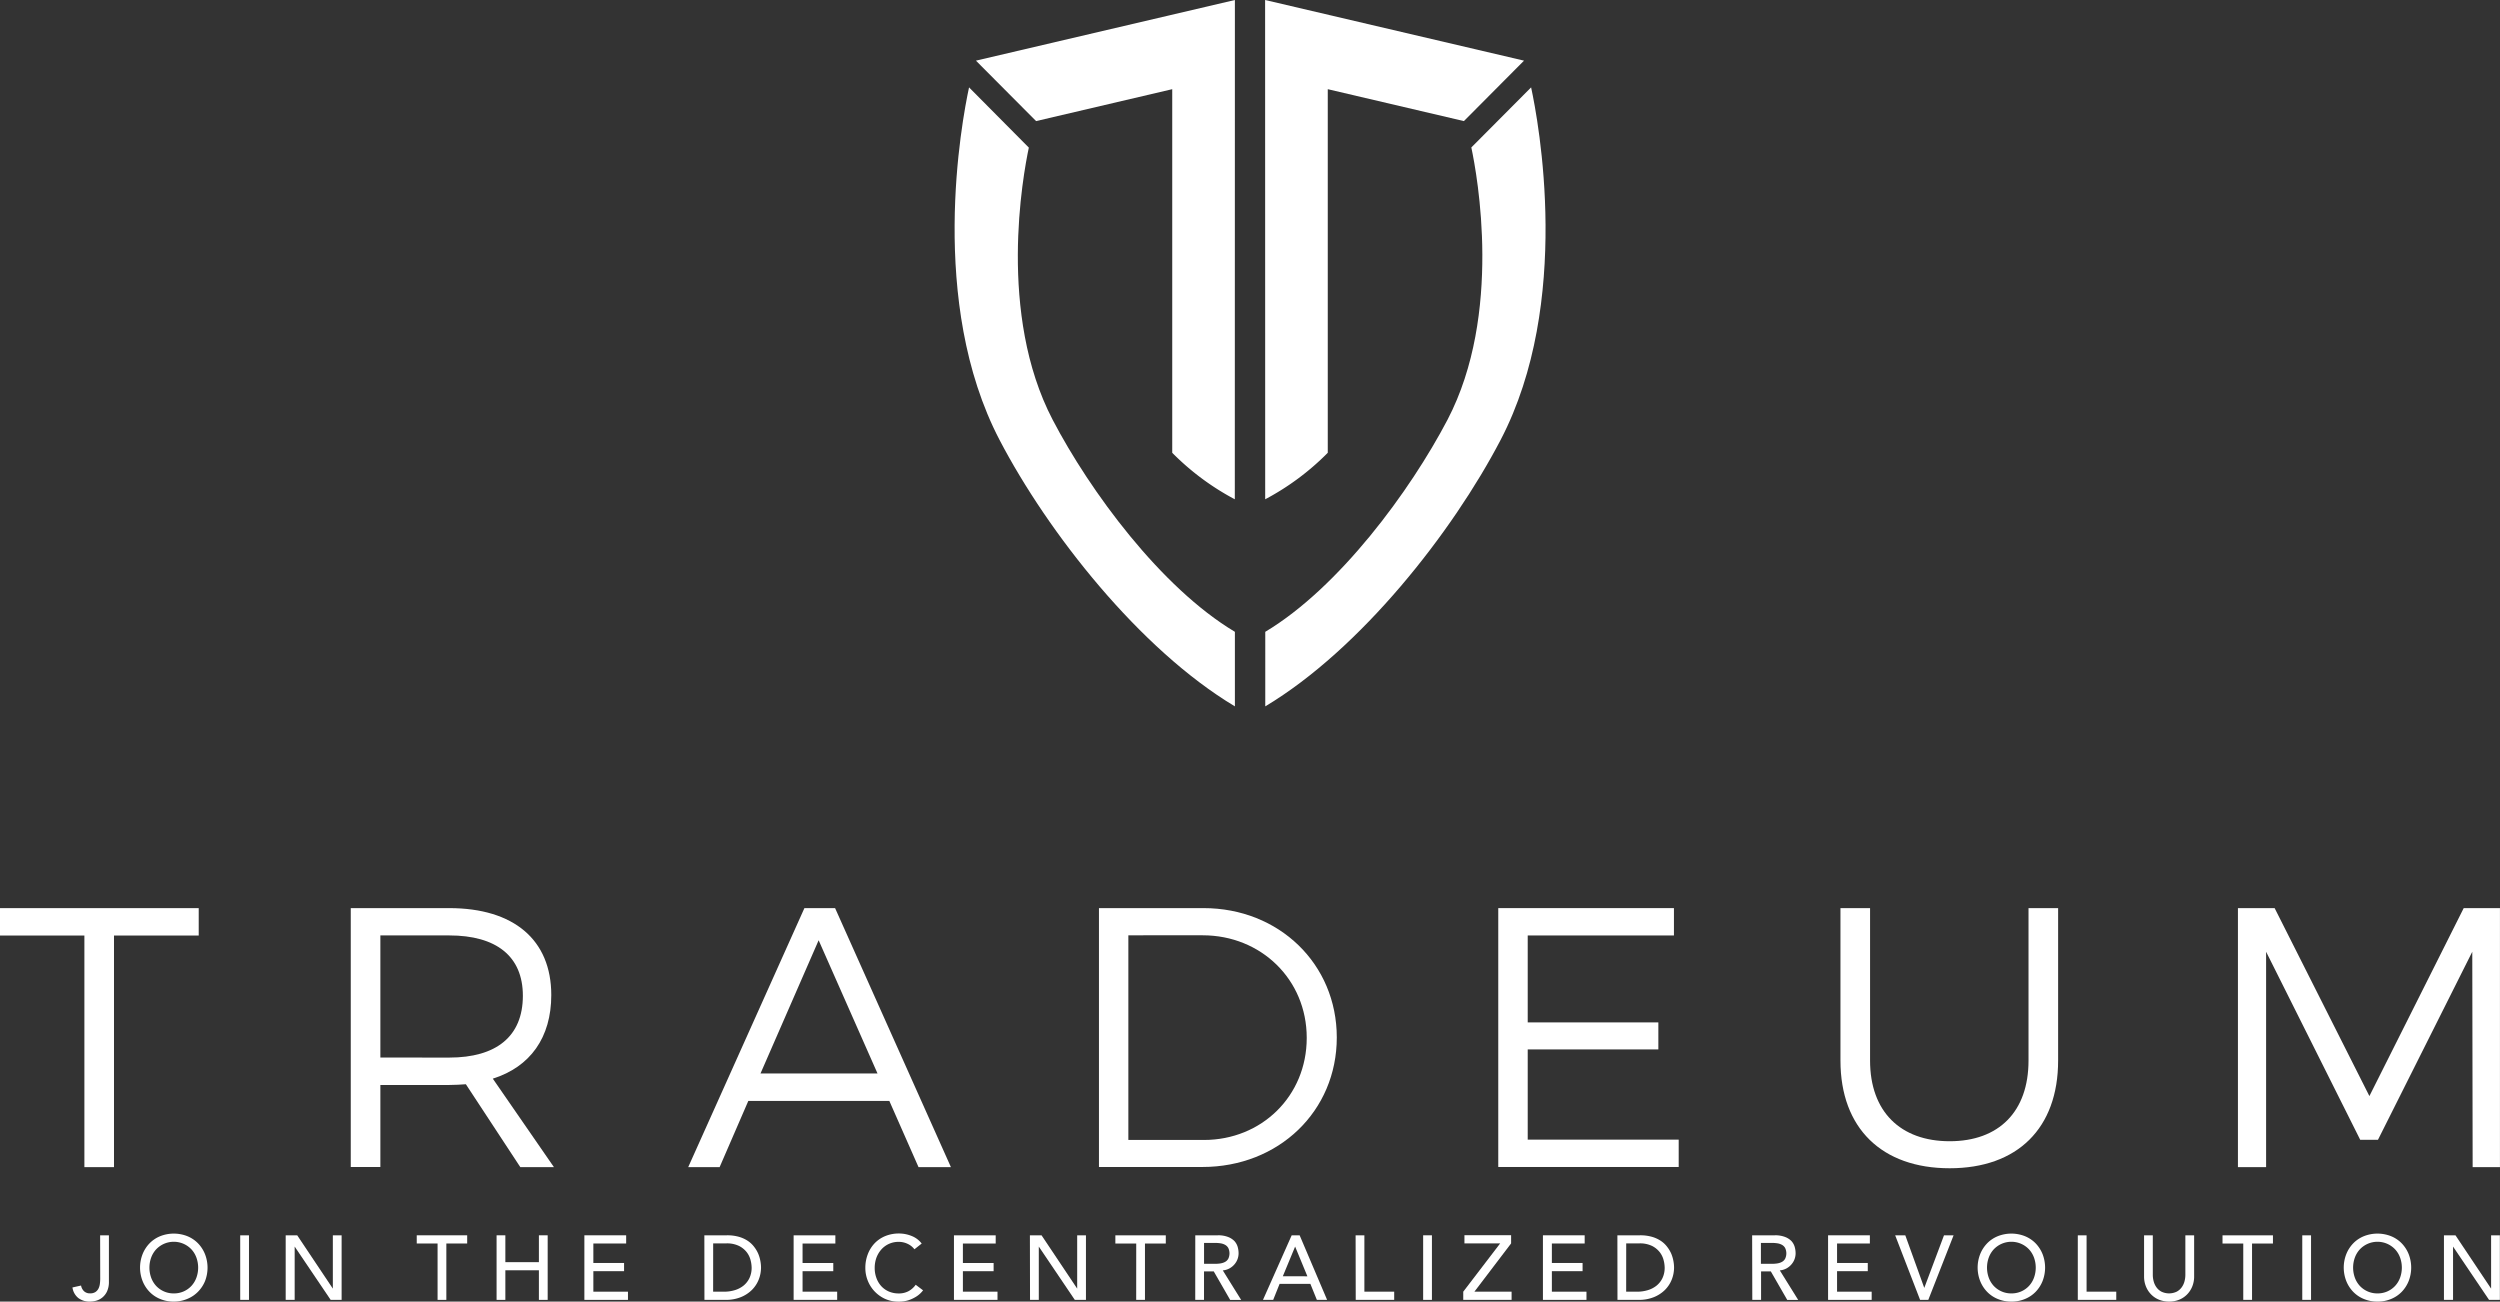 <svg xmlns="http://www.w3.org/2000/svg" viewBox="0 0 609.67 317.42"><rect x="0" y="0" width="609.67" height="317.42" fill="#333333" stroke="none"/><defs><style>.cls-1{fill:#fff;}</style></defs><title>Asset 15</title><g id="Layer_2" data-name="Layer 2"><g id="Layer_1-2" data-name="Layer 1"><path class="cls-1" d="M24.42,301.25h2.14v11.27a5.53,5.53,0,0,1-.47,2.44,4.22,4.22,0,0,1-1.17,1.49,4.11,4.11,0,0,1-1.5.76,5.88,5.88,0,0,1-1.47.21,4.58,4.58,0,0,1-2.82-.85,4,4,0,0,1-1.46-2.6l2.1-.47a2.49,2.49,0,0,0,.74,1.4,2.06,2.06,0,0,0,1.45.51,2.31,2.31,0,0,0,1.28-.31,2.2,2.2,0,0,0,.75-.81,3.47,3.47,0,0,0,.36-1.15,9.78,9.78,0,0,0,.09-1.31Z"/><path class="cls-1" d="M42.38,317.42a8.45,8.45,0,0,1-3.32-.64,7.62,7.62,0,0,1-2.6-1.75,8.09,8.09,0,0,1-1.69-2.63,9,9,0,0,1,0-6.55,8.13,8.13,0,0,1,1.69-2.63,7.62,7.62,0,0,1,2.6-1.75,9,9,0,0,1,6.64,0,7.64,7.64,0,0,1,2.6,1.75A8.13,8.13,0,0,1,50,305.87a9.06,9.06,0,0,1,0,6.55A8.09,8.09,0,0,1,48.3,315a7.64,7.64,0,0,1-2.6,1.75A8.46,8.46,0,0,1,42.38,317.42Zm0-2a5.76,5.76,0,0,0,4.32-1.85,5.94,5.94,0,0,0,1.2-2,7.21,7.21,0,0,0,0-4.87,5.94,5.94,0,0,0-1.2-2,5.92,5.92,0,0,0-8.64,0,6,6,0,0,0-1.2,2,7.25,7.25,0,0,0,0,4.87,6,6,0,0,0,1.2,2,5.81,5.81,0,0,0,1.87,1.34A5.73,5.73,0,0,0,42.38,315.42Z"/><path class="cls-1" d="M58.58,301.25h2.14V317H58.58Z"/><path class="cls-1" d="M69.67,301.25h2.81l8.69,13h0v-13h2.14V317H80.64l-8.78-13h0v13H69.67Z"/><path class="cls-1" d="M106.71,303.25h-5.08v-2h12.3v2h-5.08V317h-2.14Z"/><path class="cls-1" d="M121.1,301.25h2.14v6.55h8.18v-6.55h2.14V317h-2.14v-7.22h-8.18V317H121.1Z"/><path class="cls-1" d="M142.51,301.25H152.7v2h-8V308h7.49v2h-7.49V315h8.44v2H142.51Z"/><path class="cls-1" d="M171.77,301.25h5.5a10.22,10.22,0,0,1,2.93.37,7.72,7.72,0,0,1,2.18,1,6.32,6.32,0,0,1,1.54,1.46,7.74,7.74,0,0,1,1,1.69,8.56,8.56,0,0,1,.51,1.74,9,9,0,0,1,.16,1.6,8,8,0,0,1-.56,2.93,7.45,7.45,0,0,1-1.65,2.52,8.17,8.17,0,0,1-2.71,1.77,9.66,9.66,0,0,1-3.73.67h-5.15ZM173.91,315h2.7a8.74,8.74,0,0,0,2.57-.37,6.26,6.26,0,0,0,2.13-1.1,5.32,5.32,0,0,0,1.45-1.84,5.85,5.85,0,0,0,.54-2.58,7.68,7.68,0,0,0-.25-1.77,5.29,5.29,0,0,0-.92-1.93,5.5,5.5,0,0,0-1.88-1.55,6.68,6.68,0,0,0-3.12-.64h-3.21Z"/><path class="cls-1" d="M193.54,301.25h10.18v2h-8V308h7.49v2h-7.49V315h8.44v2H193.54Z"/><path class="cls-1" d="M223,304.66a4.43,4.43,0,0,0-1.69-1.34,5,5,0,0,0-2.12-.47,5.6,5.6,0,0,0-2.42.5,5.53,5.53,0,0,0-1.85,1.37,6.37,6.37,0,0,0-1.19,2,7.38,7.38,0,0,0-.42,2.51,6.94,6.94,0,0,0,.4,2.37,5.91,5.91,0,0,0,1.16,2,5.41,5.41,0,0,0,1.85,1.34,6,6,0,0,0,2.47.49,4.94,4.94,0,0,0,2.38-.56,5.18,5.18,0,0,0,1.74-1.56l1.8,1.36a7,7,0,0,1-.62.7,6.24,6.24,0,0,1-1.18.91,8.65,8.65,0,0,1-1.77.81,7.68,7.68,0,0,1-2.39.34,7.8,7.8,0,0,1-3.38-.71,8.17,8.17,0,0,1-4.18-4.49,8.23,8.23,0,0,1-.56-3,9.21,9.21,0,0,1,.6-3.37,8,8,0,0,1,1.68-2.68,7.57,7.57,0,0,1,2.6-1.75,8.74,8.74,0,0,1,3.34-.62,8.2,8.2,0,0,1,3.06.6,5.73,5.73,0,0,1,2.46,1.85Z"/><path class="cls-1" d="M232.64,301.25h10.18v2h-8V308h7.49v2h-7.49V315h8.44v2H232.64Z"/><path class="cls-1" d="M251.16,301.25H254l8.69,13h0v-13h2.14V317h-2.72l-8.78-13h0v13h-2.14Z"/><path class="cls-1" d="M277.09,303.25H272v-2h12.3v2h-5.08V317h-2.14Z"/><path class="cls-1" d="M291.49,301.25H297a6.49,6.49,0,0,1,2.49.41,4.3,4.3,0,0,1,1.55,1,3.61,3.61,0,0,1,.79,1.42,5.67,5.67,0,0,1,.22,1.53,4.12,4.12,0,0,1-1,2.72,4.29,4.29,0,0,1-1.23,1,4.2,4.2,0,0,1-1.62.48l4.48,7.2H300l-4-6.95h-2.38V317h-2.14Zm2.14,6.95h2.81a7.32,7.32,0,0,0,1.24-.1,3.49,3.49,0,0,0,1.09-.37,2,2,0,0,0,.77-.77,3.06,3.06,0,0,0,0-2.61,2,2,0,0,0-.77-.77,3.39,3.39,0,0,0-1.09-.37,8.35,8.35,0,0,0-1.24-.1h-2.81Z"/><path class="cls-1" d="M315,301.25h1.94L323.64,317h-2.5l-1.58-3.9h-7.51l-1.56,3.9H308Zm3.83,10L315.84,304h0l-3,7.24Z"/><path class="cls-1" d="M330.59,301.25h2.14V315H340v2h-9.38Z"/><path class="cls-1" d="M347.06,301.25h2.14V317h-2.14Z"/><path class="cls-1" d="M356.84,315l9-11.77h-8.71v-2h11.38v2L359.56,315h9.07v2H356.84Z"/><path class="cls-1" d="M376.27,301.25h10.18v2h-8V308h7.49v2h-7.49V315h8.44v2H376.27Z"/><path class="cls-1" d="M394.43,301.25h5.5a10.22,10.22,0,0,1,2.93.37,7.72,7.72,0,0,1,2.18,1,6.32,6.32,0,0,1,1.54,1.46,7.74,7.74,0,0,1,1,1.69,8.56,8.56,0,0,1,.51,1.74,9,9,0,0,1,.16,1.6,8,8,0,0,1-.56,2.93,7.45,7.45,0,0,1-1.65,2.52,8.17,8.17,0,0,1-2.71,1.77,9.66,9.66,0,0,1-3.73.67h-5.15ZM396.57,315h2.7a8.74,8.74,0,0,0,2.57-.37,6.26,6.26,0,0,0,2.13-1.1,5.32,5.32,0,0,0,1.45-1.84,5.85,5.85,0,0,0,.54-2.58,7.68,7.68,0,0,0-.25-1.77,5.29,5.29,0,0,0-.92-1.93,5.5,5.5,0,0,0-1.88-1.55,6.68,6.68,0,0,0-3.12-.64h-3.21Z"/><path class="cls-1" d="M427.29,301.25h5.55a6.49,6.49,0,0,1,2.49.41,4.3,4.3,0,0,1,1.55,1,3.61,3.61,0,0,1,.79,1.42,5.67,5.67,0,0,1,.22,1.53,4.12,4.12,0,0,1-1,2.72,4.29,4.29,0,0,1-1.23,1,4.2,4.2,0,0,1-1.62.48l4.48,7.2h-2.67l-4-6.95h-2.38V317h-2.14Zm2.14,6.95h2.81a7.32,7.32,0,0,0,1.24-.1,3.49,3.49,0,0,0,1.09-.37,2,2,0,0,0,.77-.77,3.06,3.06,0,0,0,0-2.61,2,2,0,0,0-.77-.77,3.39,3.39,0,0,0-1.09-.37,8.35,8.35,0,0,0-1.24-.1h-2.81Z"/><path class="cls-1" d="M445.81,301.25H456v2h-8V308h7.49v2h-7.49V315h8.44v2H445.81Z"/><path class="cls-1" d="M462.17,301.25h2.47l4.63,12.83h0l4.81-12.83h2.34L470.25,317h-2Z"/><path class="cls-1" d="M490.51,317.42a8.45,8.45,0,0,1-3.32-.64,7.62,7.62,0,0,1-2.6-1.75,8.09,8.09,0,0,1-1.69-2.63,9,9,0,0,1,0-6.55,8.13,8.13,0,0,1,1.69-2.63,7.62,7.62,0,0,1,2.6-1.75,9,9,0,0,1,6.64,0,7.64,7.64,0,0,1,2.6,1.75,8.13,8.13,0,0,1,1.69,2.63,9.06,9.06,0,0,1,0,6.55,8.09,8.09,0,0,1-1.69,2.63,7.64,7.64,0,0,1-2.6,1.75A8.46,8.46,0,0,1,490.51,317.42Zm0-2a5.76,5.76,0,0,0,4.32-1.85,5.94,5.94,0,0,0,1.2-2,7.21,7.21,0,0,0,0-4.87,5.94,5.94,0,0,0-1.2-2,5.92,5.92,0,0,0-8.64,0,6,6,0,0,0-1.2,2,7.25,7.25,0,0,0,0,4.87,6,6,0,0,0,1.2,2,5.81,5.81,0,0,0,1.87,1.34A5.73,5.73,0,0,0,490.51,315.42Z"/><path class="cls-1" d="M506.71,301.25h2.14V315h7.24v2h-9.38Z"/><path class="cls-1" d="M525,301.25v9.67a6.13,6.13,0,0,0,.2,1.52,4.38,4.38,0,0,0,.67,1.46,3.59,3.59,0,0,0,1.23,1.09,4.32,4.32,0,0,0,3.74,0,3.61,3.61,0,0,0,1.23-1.09,4.38,4.38,0,0,0,.67-1.46,6.24,6.24,0,0,0,.2-1.52v-9.67h2.14v10a6.43,6.43,0,0,1-.47,2.51,5.89,5.89,0,0,1-1.29,1.95,5.68,5.68,0,0,1-1.94,1.27,6.74,6.74,0,0,1-4.81,0,5.68,5.68,0,0,1-1.94-1.27,5.89,5.89,0,0,1-1.29-1.95,6.43,6.43,0,0,1-.47-2.51v-10Z"/><path class="cls-1" d="M547.06,303.25H542v-2h12.3v2H549.2V317h-2.14Z"/><path class="cls-1" d="M561.45,301.25h2.14V317h-2.14Z"/><path class="cls-1" d="M579.79,317.42a8.45,8.45,0,0,1-3.32-.64,7.62,7.62,0,0,1-2.6-1.75,8.09,8.09,0,0,1-1.69-2.63,9,9,0,0,1,0-6.55,8.13,8.13,0,0,1,1.69-2.63,7.62,7.62,0,0,1,2.6-1.75,9,9,0,0,1,6.64,0,7.64,7.64,0,0,1,2.6,1.75,8.13,8.13,0,0,1,1.69,2.63,9.06,9.06,0,0,1,0,6.55,8.09,8.09,0,0,1-1.69,2.63,7.64,7.64,0,0,1-2.6,1.75A8.46,8.46,0,0,1,579.79,317.42Zm0-2a5.76,5.76,0,0,0,4.32-1.85,5.94,5.94,0,0,0,1.2-2,7.21,7.21,0,0,0,0-4.87,5.94,5.94,0,0,0-1.2-2,5.92,5.92,0,0,0-8.64,0,6,6,0,0,0-1.2,2,7.25,7.25,0,0,0,0,4.87,6,6,0,0,0,1.2,2,5.81,5.81,0,0,0,1.87,1.34A5.73,5.73,0,0,0,579.79,315.42Z"/><path class="cls-1" d="M596,301.25h2.81l8.69,13h0v-13h2.14V317H607l-8.78-13h0v13H596Z"/><path class="cls-1" d="M126.89,284.63l-13.28-20.22c-1.27.09-2.61.18-4.05.18H92.76v20H85.54V221.46h24c15.78,0,24.9,7.75,24.9,21.2,0,10.37-5.14,17.51-14.26,20.39l14.9,21.57Zm-17.33-26.72c11.45,0,17.95-5.14,17.95-15.08,0-9.65-6.5-14.71-17.95-14.71H92.76v29.78Z"/><path class="cls-1" d="M216.88,268.48H182.49l-7,16.15h-7.66l28.34-63.17h7.48l28.25,63.17H224ZM214,261.79,199.64,229.3l-14.18,32.49Z"/><path class="cls-1" d="M326,253c0,18-14.18,31.59-32.77,31.59H268V221.46H293.5C311.91,221.46,326,235.07,326,253Zm-7.33.09c0-14.25-11.18-25-25.36-25H275.17V278h18.42C307.66,278,318.67,267.3,318.67,253.12Z"/><path class="cls-1" d="M408.22,221.46v6.67H372.56v21.2h31.86v6.59H372.56v22h36.82v6.67h-44V221.46Z"/><path class="cls-1" d="M475.46,278.31c12,0,19.23-7.22,19.23-19.67V221.46h7.22v37.18c0,16.52-9.93,26.26-26.45,26.26s-26.63-9.74-26.63-26.26V221.46h7.22v37.18C456.05,271.09,463.47,278.31,475.46,278.31Z"/><path class="cls-1" d="M554.71,221.46l23.11,45.84,23-45.84h8.84v63.17H603l-.09-52.53-23,45.86h-4.33L552.63,232.1v52.53h-6.87V221.46Z"/><path class="cls-1" d="M48.46,221.46v6.68H27.8v56.49H20.58V228.14H0v-6.68Z"/><path class="cls-1" d="M256.71,102.37C243.26,76.6,249.45,42.82,250.9,36L236.32,21.31c-1.79,8.3-10.08,52.43,7.45,86,11.74,22.49,34.09,51,57.38,64.95V154.08C283.11,143.3,265.8,119.78,256.71,102.37Z"/><path class="cls-1" d="M301.15,0,238,14.79l14.67,14.74,33.2-7.78v88.67a62.73,62.73,0,0,0,15.26,11.34Z"/><path class="cls-1" d="M353,102.37c13.45-25.76,7.27-59.55,5.81-66.41l14.58-14.65c1.79,8.3,10.08,52.43-7.45,86-11.74,22.49-34.09,51-57.38,64.95V154.08C326.56,143.3,343.87,119.78,353,102.37Z"/><path class="cls-1" d="M308.52,0l63.14,14.79L357,29.53l-33.2-7.78v88.67a62.73,62.73,0,0,1-15.26,11.34Z"/></g></g></svg>